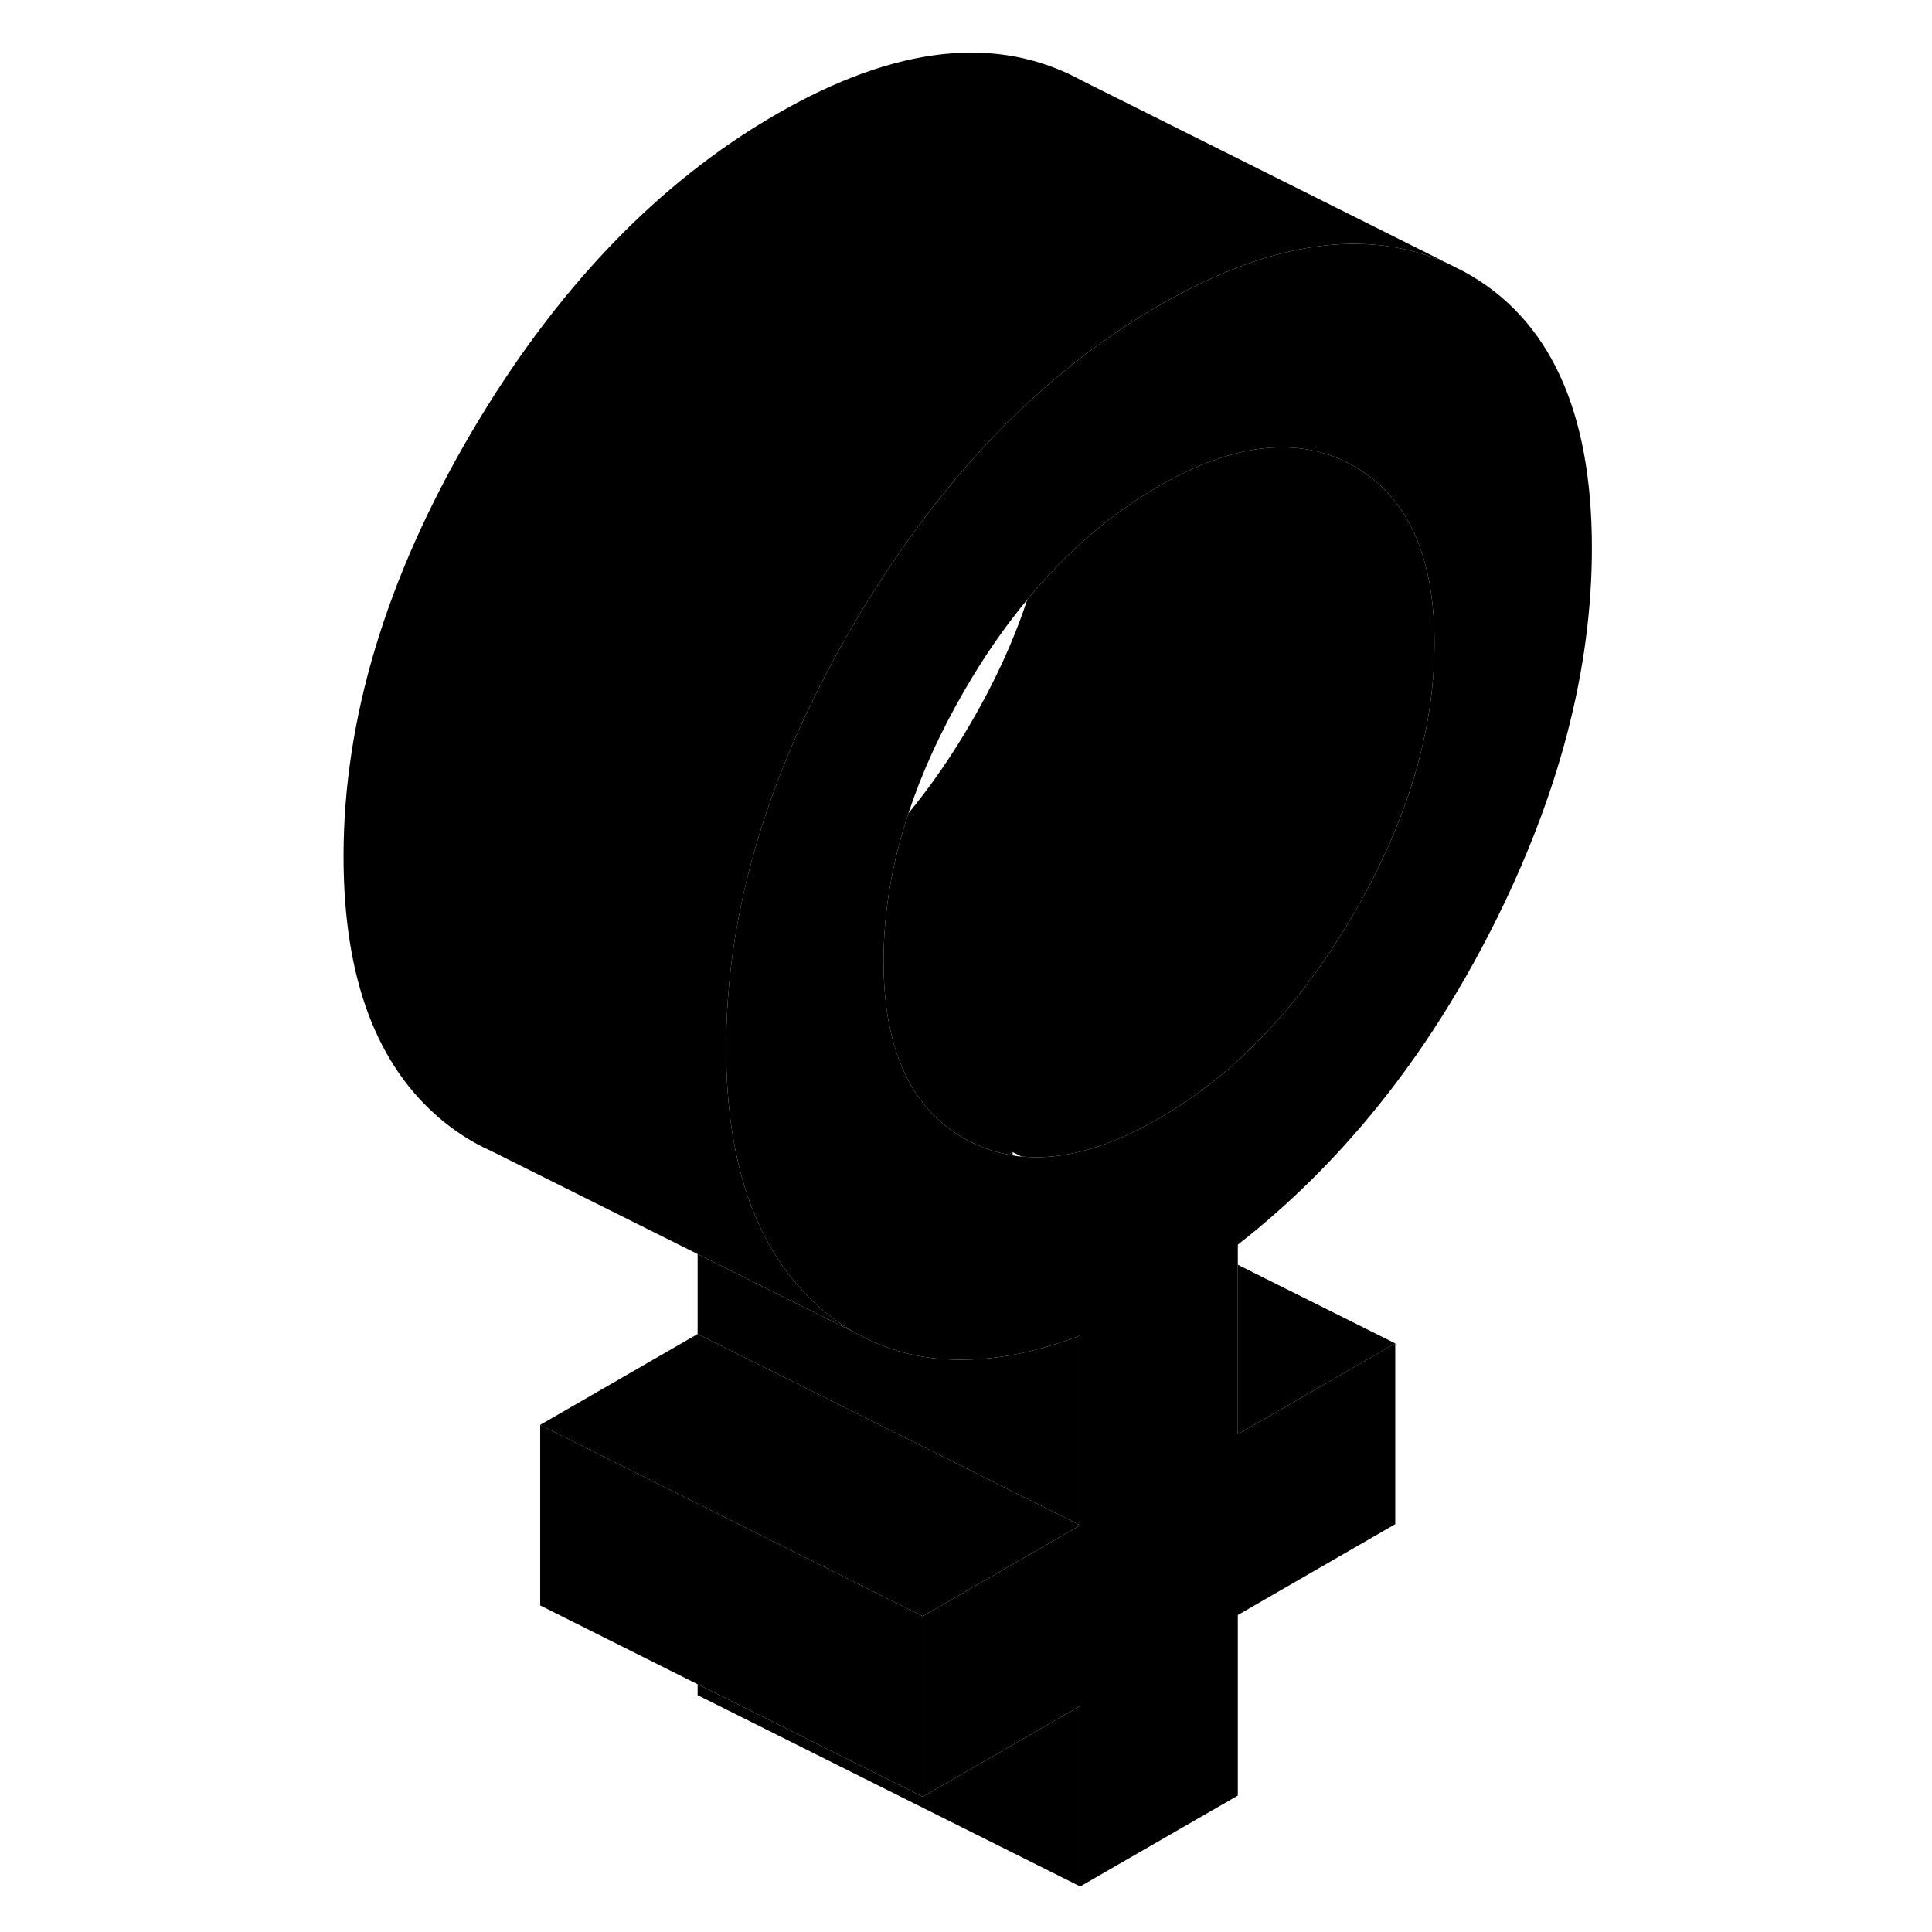 <svg width="24" height="24" viewBox="0 0 71 101" xmlns="http://www.w3.org/2000/svg" stroke-width="1px" stroke-linecap="round" stroke-linejoin="round">
    <path d="M49.71 65.069C55.12 60.839 59.57 55.299 63.03 48.459C66.49 41.619 68.22 35.009 68.22 28.639C68.22 21.479 66.01 16.669 61.59 14.229L60.76 13.809C57.09 12.139 52.83 12.439 47.97 14.719C47.19 15.089 46.4 15.499 45.59 15.969C43.51 17.169 41.54 18.579 39.67 20.219C35.9 23.499 32.55 27.659 29.59 32.699C26.23 38.439 24.15 44.069 23.34 49.579C23.09 51.319 22.96 53.049 22.96 54.769C22.96 61.149 24.69 65.759 28.15 68.599C28.65 69.009 29.16 69.359 29.7 69.669L29.95 69.799C31.61 70.699 33.47 71.129 35.51 71.079C37.35 71.049 39.34 70.629 41.47 69.819V79.739L33.24 84.489V93.929L41.47 89.179V98.619L49.71 93.869V84.429L57.94 79.679V70.229L49.71 74.979V65.069ZM45.59 58.469C42.93 60.009 40.54 60.669 38.4 60.459C38.25 60.459 38.09 60.429 37.94 60.399C37.86 60.399 37.79 60.379 37.71 60.359C36.9 60.209 36.13 59.929 35.4 59.509C33.34 58.339 32.04 56.359 31.49 53.589C31.29 52.579 31.19 51.469 31.19 50.259C31.19 47.719 31.62 45.139 32.49 42.519C33.18 40.419 34.15 38.289 35.4 36.129C36.42 34.359 37.52 32.769 38.7 31.349C40.76 28.849 43.06 26.869 45.59 25.409C46.33 24.979 47.06 24.619 47.76 24.329C50.82 23.059 53.49 23.069 55.78 24.369C58.59 25.979 59.99 29.059 59.99 33.629C59.99 38.199 58.59 42.899 55.78 47.749C52.96 52.599 49.57 56.169 45.59 58.469Z" class="pr-icon-iso-solid-stroke" stroke-linejoin="round"/>
    <path d="M37.71 60.358C37.79 60.379 37.86 60.389 37.94 60.398V60.228L37.71 60.358Z" class="pr-icon-iso-solid-stroke" stroke-linejoin="round"/>
    <path d="M41.47 89.179V98.619L21.47 88.619V88.049L22 88.309L33.24 93.929L41.47 89.179Z" class="pr-icon-iso-solid-stroke" stroke-linejoin="round"/>
    <path d="M33.24 84.489V93.928L22 88.308L21.47 88.049L13.24 83.928V74.489L29.71 82.728L33.24 84.489Z" class="pr-icon-iso-solid-stroke" stroke-linejoin="round"/>
    <path d="M59.99 33.629C59.99 38.189 58.59 42.899 55.78 47.749C52.96 52.599 49.57 56.169 45.59 58.469C42.93 60.009 40.54 60.669 38.4 60.459L37.94 60.229L37.71 60.359C36.9 60.209 36.13 59.929 35.4 59.509C33.34 58.339 32.04 56.359 31.49 53.589C31.29 52.579 31.19 51.469 31.19 50.259C31.19 47.719 31.62 45.139 32.49 42.519C33.66 41.099 34.76 39.509 35.78 37.749C37.04 35.579 38.01 33.459 38.7 31.349C40.76 28.849 43.06 26.869 45.59 25.409C46.33 24.979 47.06 24.619 47.76 24.329C50.82 23.059 53.49 23.069 55.78 24.369C58.59 25.979 59.99 29.059 59.99 33.629Z" class="pr-icon-iso-solid-stroke" stroke-linejoin="round"/>
    <path d="M60.76 13.809C57.09 12.139 52.83 12.438 47.97 14.719C47.19 15.088 46.4 15.498 45.59 15.969C43.51 17.169 41.54 18.578 39.67 20.218C35.9 23.498 32.55 27.659 29.59 32.699C26.23 38.438 24.15 44.069 23.34 49.578C23.09 51.319 22.96 53.048 22.96 54.769C22.96 61.148 24.69 65.758 28.15 68.599C28.65 69.008 29.16 69.359 29.7 69.668L21.47 65.558L10.65 60.158L10.61 60.139C9.74 59.748 8.92 59.228 8.15 58.599C4.69 55.758 2.96 51.148 2.96 44.769C2.96 37.608 5.17 30.248 9.59 22.698C14.02 15.149 19.35 9.569 25.59 5.969C31.83 2.369 37.16 1.789 41.59 4.229L60.76 13.809Z" class="pr-icon-iso-solid-stroke" stroke-linejoin="round"/>
    <path d="M41.47 79.739L33.24 84.489L29.71 82.728L13.24 74.489L21.47 69.739L30.24 74.118L41.47 79.739Z" class="pr-icon-iso-solid-stroke" stroke-linejoin="round"/>
    <path d="M41.47 69.819V79.739L30.24 74.119L21.47 69.739V65.559L29.7 69.669L29.95 69.799C31.61 70.699 33.47 71.129 35.51 71.079C37.35 71.049 39.34 70.629 41.47 69.819Z" class="pr-icon-iso-solid-stroke" stroke-linejoin="round"/>
    <path d="M57.94 70.229L49.71 74.979V66.119L57.94 70.229Z" class="pr-icon-iso-solid-stroke" stroke-linejoin="round"/>
</svg>